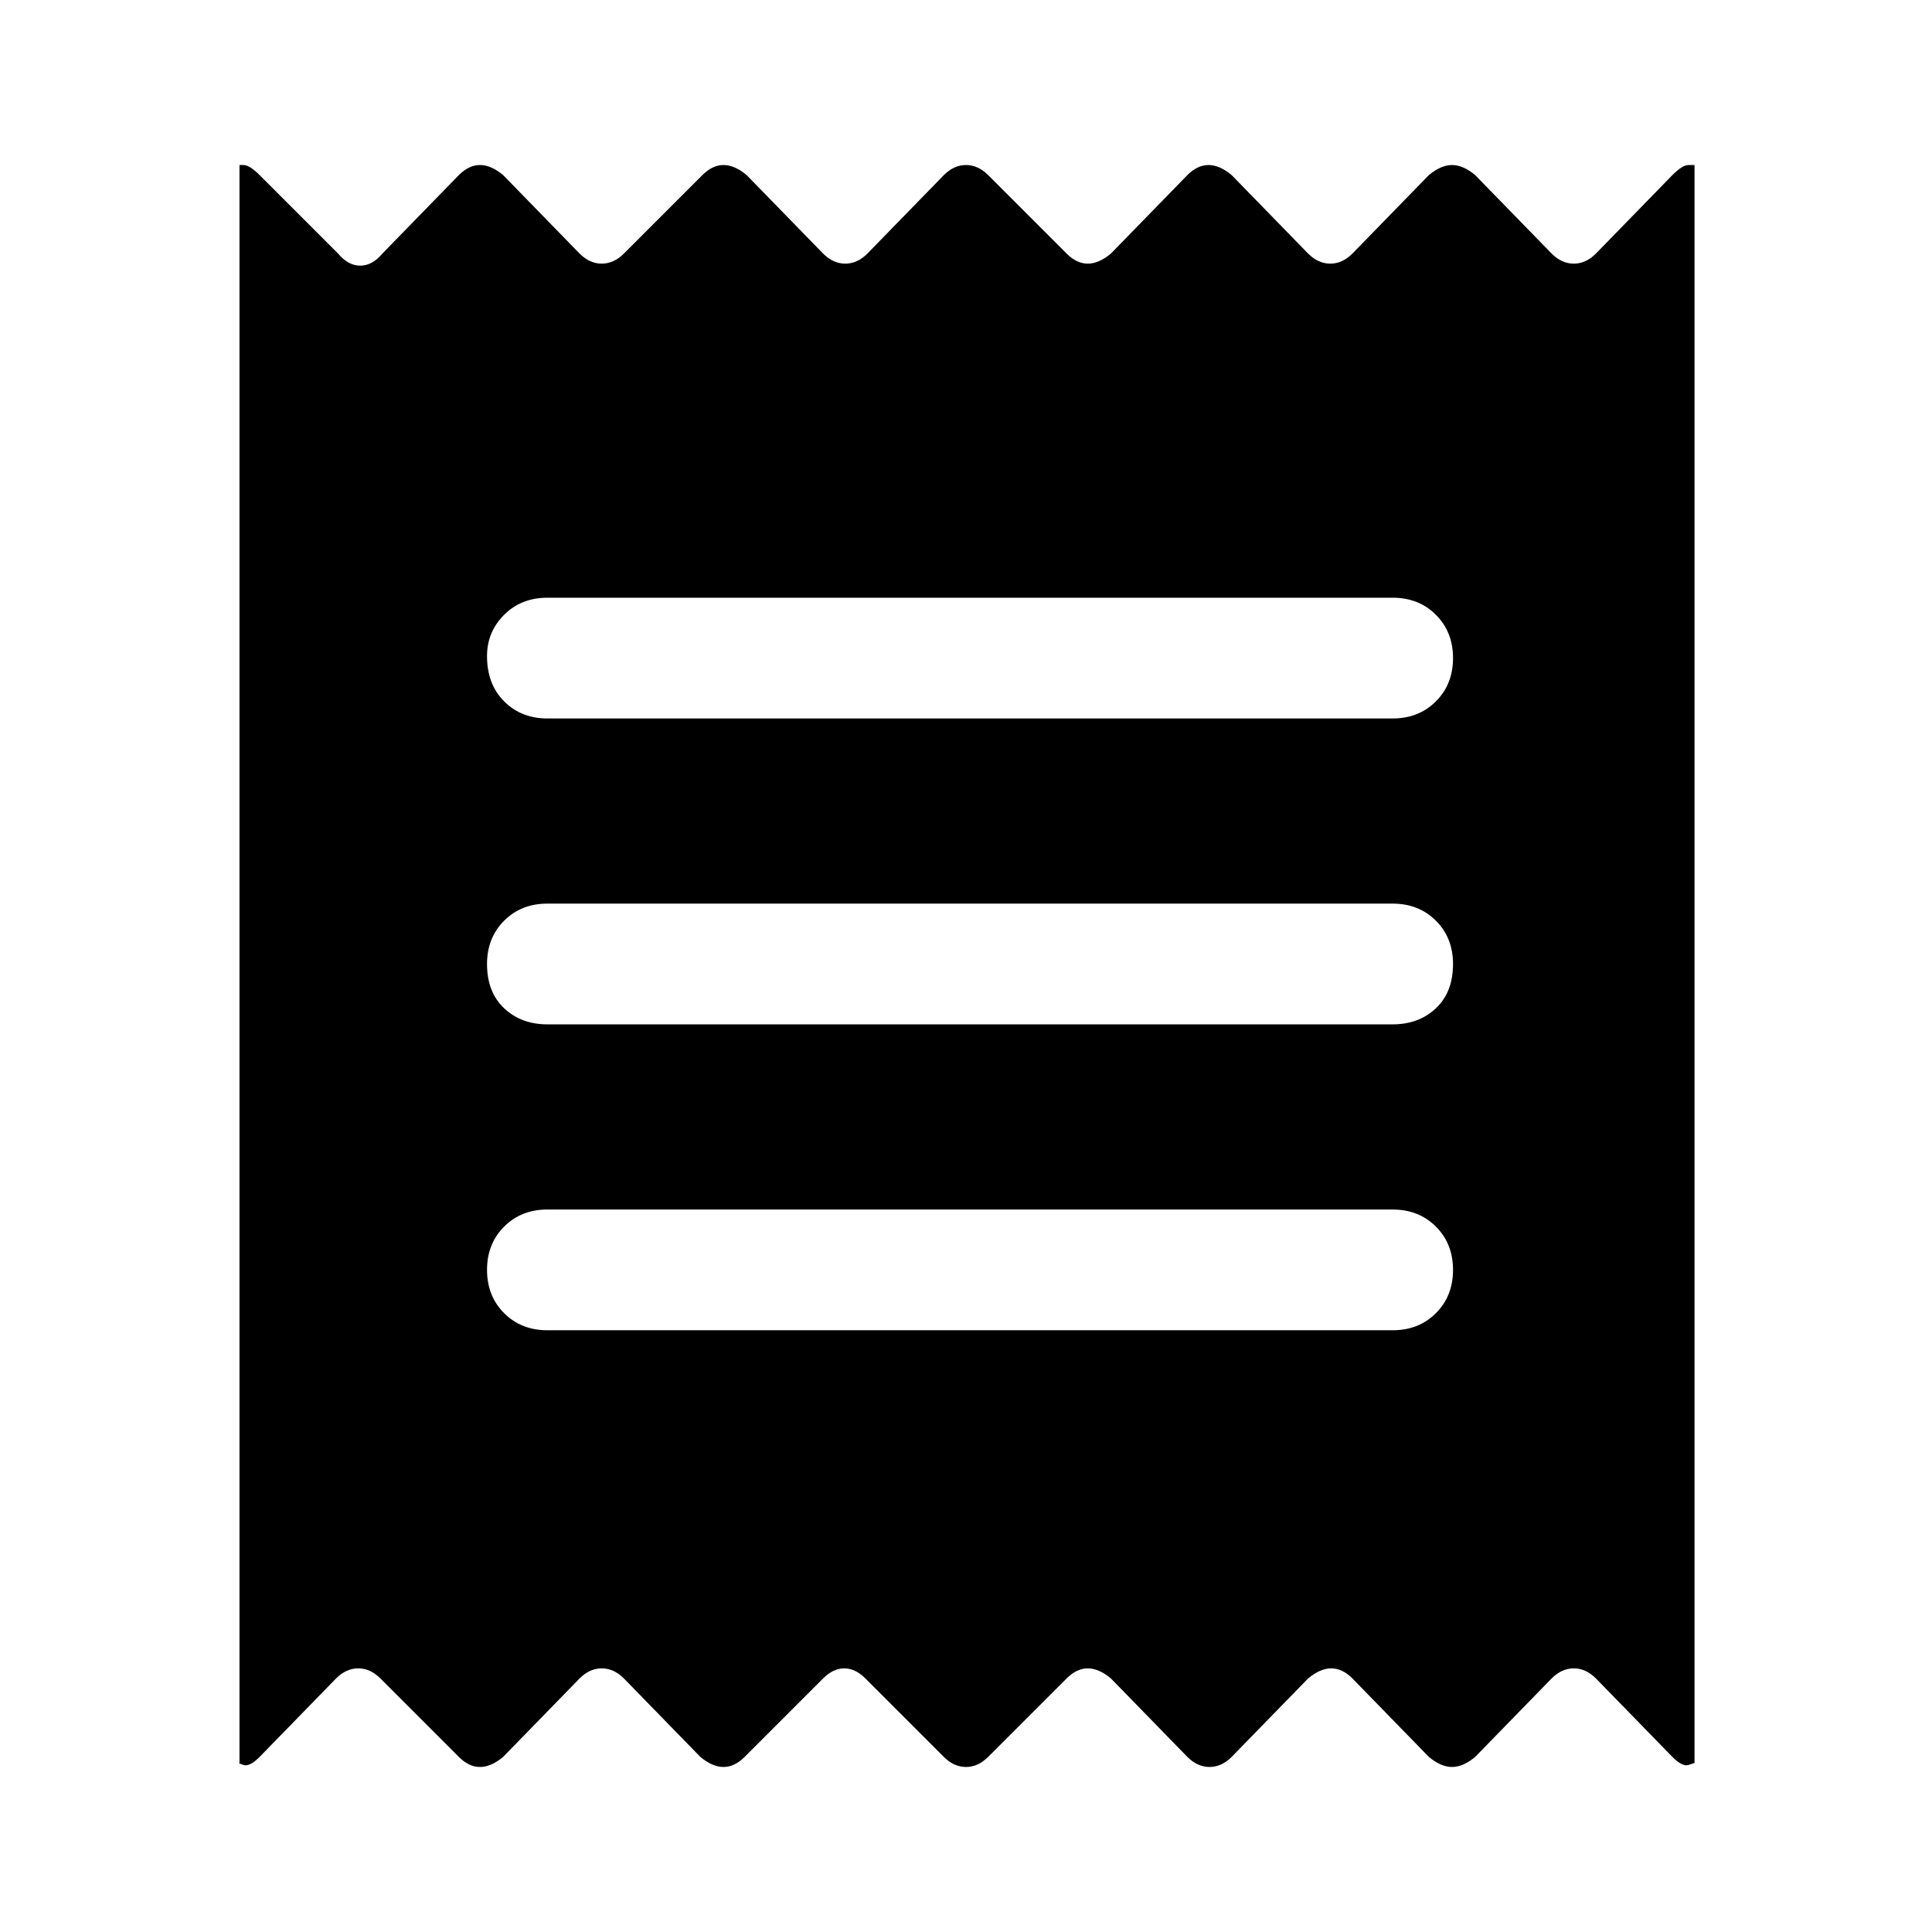 <svg xmlns="http://www.w3.org/2000/svg" height="48" width="48"><path d="M5.95 43.8V4.1Q5.9 4.1 6.05 4.1Q6.2 4.1 6.45 4.35L8.4 6.3Q8.65 6.6 8.95 6.6Q9.25 6.6 9.5 6.3L11.4 4.35Q11.65 4.1 11.925 4.1Q12.2 4.1 12.5 4.35L14.4 6.3Q14.65 6.55 14.95 6.55Q15.25 6.55 15.5 6.3L17.45 4.35Q17.7 4.1 17.975 4.1Q18.25 4.1 18.55 4.35L20.45 6.3Q20.7 6.55 21 6.55Q21.3 6.55 21.55 6.3L23.45 4.35Q23.7 4.1 24 4.1Q24.3 4.1 24.55 4.35L26.5 6.3Q26.75 6.55 27.025 6.55Q27.3 6.55 27.6 6.3L29.5 4.35Q29.75 4.1 30.025 4.1Q30.3 4.1 30.6 4.35L32.5 6.3Q32.75 6.55 33.05 6.55Q33.35 6.55 33.6 6.3L35.5 4.35Q35.8 4.1 36.075 4.1Q36.35 4.1 36.65 4.35L38.55 6.3Q38.8 6.55 39.1 6.55Q39.4 6.55 39.65 6.3L41.55 4.35Q41.8 4.1 41.95 4.1Q42.1 4.1 42.1 4.1V43.8Q42.1 43.8 41.95 43.85Q41.8 43.9 41.55 43.65L39.65 41.7Q39.4 41.45 39.1 41.45Q38.8 41.45 38.55 41.7L36.65 43.65Q36.35 43.9 36.075 43.9Q35.8 43.9 35.5 43.65L33.6 41.7Q33.35 41.45 33.075 41.45Q32.8 41.45 32.5 41.7L30.6 43.65Q30.35 43.9 30.05 43.9Q29.75 43.9 29.5 43.65L27.6 41.7Q27.3 41.45 27.025 41.45Q26.75 41.45 26.5 41.7L24.55 43.65Q24.3 43.9 24 43.9Q23.7 43.9 23.45 43.65L21.5 41.7Q21.25 41.45 20.975 41.45Q20.7 41.45 20.45 41.7L18.5 43.65Q18.25 43.9 17.975 43.9Q17.7 43.9 17.4 43.65L15.5 41.7Q15.25 41.45 14.95 41.45Q14.65 41.45 14.4 41.7L12.5 43.65Q12.2 43.9 11.925 43.9Q11.65 43.9 11.4 43.65L9.45 41.7Q9.2 41.45 8.9 41.45Q8.6 41.45 8.35 41.7L6.45 43.65Q6.2 43.9 6.05 43.85Q5.9 43.8 5.95 43.8ZM13.6 33.05H34.6Q35.25 33.05 35.675 32.625Q36.1 32.2 36.1 31.55Q36.1 30.9 35.675 30.475Q35.25 30.05 34.6 30.05H13.6Q12.95 30.05 12.525 30.475Q12.1 30.9 12.1 31.55Q12.1 32.2 12.525 32.625Q12.95 33.05 13.6 33.05ZM13.6 25.45H34.6Q35.25 25.45 35.675 25.05Q36.1 24.65 36.1 23.95Q36.1 23.3 35.675 22.875Q35.25 22.45 34.6 22.45H13.6Q12.95 22.45 12.525 22.875Q12.1 23.3 12.1 23.95Q12.1 24.65 12.525 25.05Q12.95 25.45 13.6 25.45ZM13.6 17.85H34.6Q35.25 17.85 35.675 17.425Q36.1 17 36.1 16.35Q36.1 15.7 35.675 15.275Q35.25 14.85 34.6 14.85H13.6Q12.95 14.85 12.525 15.275Q12.1 15.7 12.1 16.3Q12.1 17 12.525 17.425Q12.95 17.85 13.6 17.85Z"/></svg>
